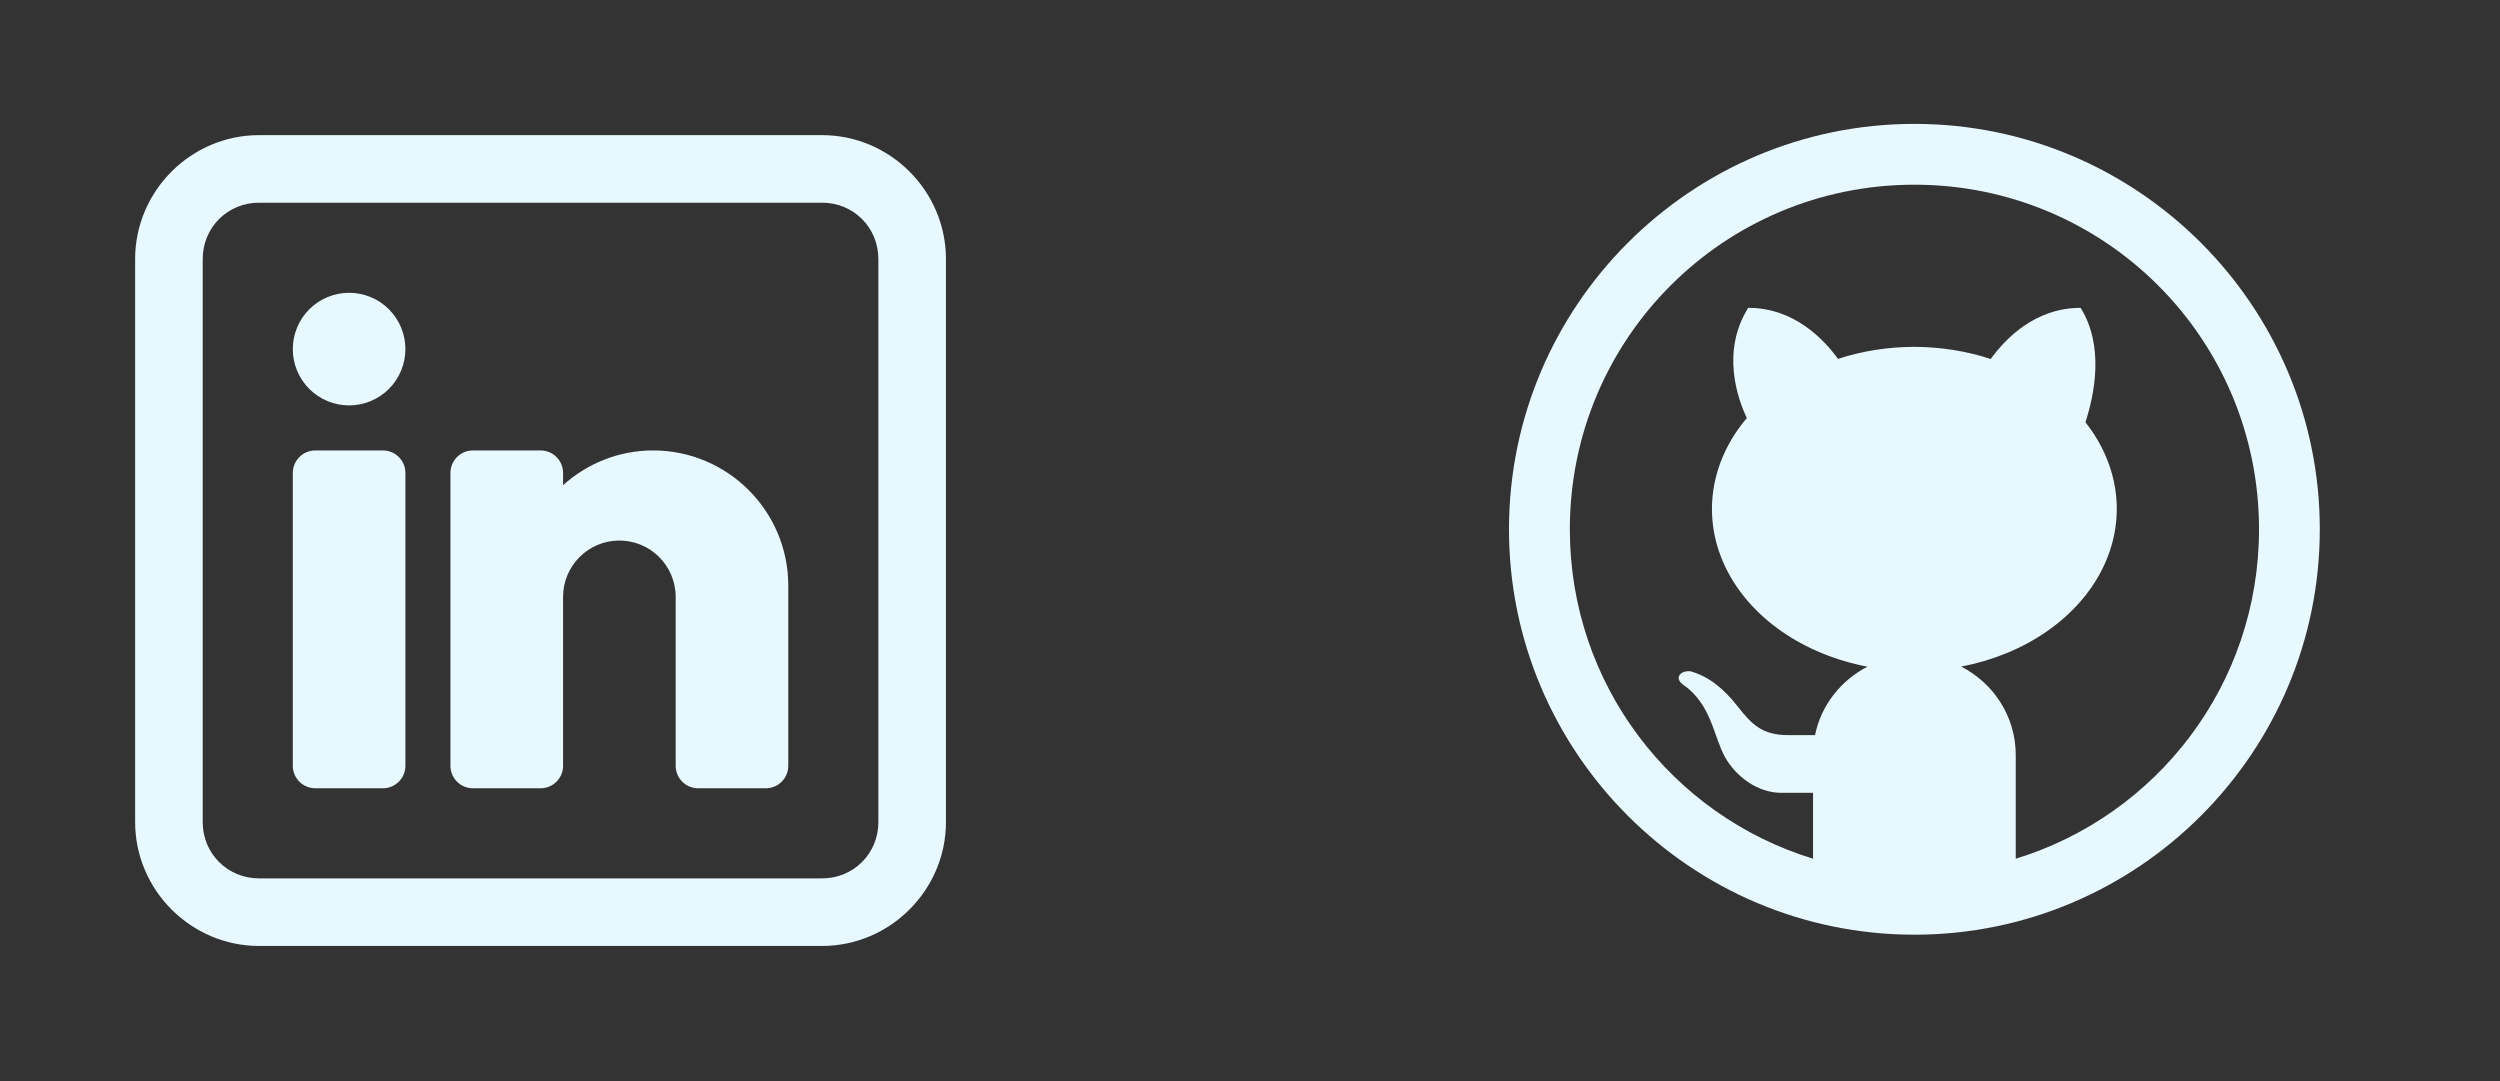 <svg width="74" height="32" viewBox="0 0 74 32" fill="none" xmlns="http://www.w3.org/2000/svg">
<rect x="0" y="0" width="74" height="32" fill="#333333" stroke="none"/>
<path d="M7.667 4C5.653 4 4 5.653 4 7.667V24.333C4 26.346 5.653 28 7.667 28H24.333C26.346 28 28 26.346 28 24.333V7.667C28 5.653 26.346 4 24.333 4H7.667ZM7.667 6H24.333C25.265 6 26 6.735 26 7.667V24.333C26 25.265 25.265 26 24.333 26H7.667C6.735 26 6 25.265 6 24.333V7.667C6 6.735 6.735 6 7.667 6ZM10.333 8.667C9.891 8.667 9.467 8.842 9.155 9.155C8.842 9.467 8.667 9.891 8.667 10.333C8.667 10.775 8.842 11.199 9.155 11.512C9.467 11.824 9.891 12 10.333 12C10.775 12 11.199 11.824 11.512 11.512C11.824 11.199 12 10.775 12 10.333C12 9.891 11.824 9.467 11.512 9.155C11.199 8.842 10.775 8.667 10.333 8.667ZM9.333 13.333C8.965 13.333 8.667 13.631 8.667 14V22.667C8.667 23.035 8.965 23.333 9.333 23.333H11.333C11.702 23.333 12 23.035 12 22.667V14C12 13.631 11.702 13.333 11.333 13.333H9.333ZM14 13.333C13.631 13.333 13.333 13.631 13.333 14V22.667C13.333 23.035 13.631 23.333 14 23.333H16C16.369 23.333 16.667 23.035 16.667 22.667V17.667C16.667 16.747 17.414 16 18.333 16C19.253 16 20 16.747 20 17.667V22.667C20 23.035 20.298 23.333 20.667 23.333H22.667C23.035 23.333 23.333 23.035 23.333 22.667V17.333C23.333 15.127 21.539 13.333 19.333 13.333C18.308 13.333 17.375 13.724 16.667 14.361V14C16.667 13.631 16.369 13.333 16 13.333H14Z" fill="#E8F8FF"/>
<path d="M56.666 3.667C50.05 3.667 44.666 9.05 44.666 15.667C44.666 22.283 50.05 27.667 56.666 27.667C63.283 27.667 68.666 22.283 68.666 15.667C68.666 9.05 63.283 3.667 56.666 3.667ZM56.666 5.467C62.31 5.467 66.867 10.023 66.867 15.667C66.867 20.266 63.841 24.14 59.666 25.418V22.349C59.666 21.203 59.006 20.22 58.052 19.731C58.98 19.553 59.841 19.201 60.565 18.704C61.289 18.206 61.854 17.578 62.214 16.871C62.573 16.164 62.717 15.399 62.633 14.638C62.548 13.878 62.239 13.144 61.729 12.499C61.995 11.68 62.292 10.243 61.586 9.112C60.224 9.112 59.345 10.046 58.926 10.626C58.209 10.391 57.442 10.269 56.666 10.267C55.891 10.267 55.123 10.388 54.405 10.623C53.984 10.042 53.106 9.112 51.747 9.112C50.936 10.41 51.438 11.805 51.706 12.375C51.162 13.017 50.821 13.756 50.712 14.527C50.603 15.298 50.729 16.079 51.08 16.803C51.431 17.526 51.996 18.171 52.727 18.682C53.458 19.192 54.332 19.553 55.276 19.734C54.492 20.138 53.905 20.871 53.725 21.76H52.936C52.158 21.76 51.856 21.444 51.435 20.911C51.02 20.377 50.574 20.019 50.037 19.87C49.748 19.84 49.553 20.059 49.805 20.255C50.657 20.834 50.715 21.783 51.057 22.404C51.367 22.963 52.004 23.467 52.724 23.467H53.666V25.418C49.492 24.14 46.467 20.266 46.467 15.667C46.467 10.023 51.023 5.467 56.666 5.467Z" fill="#E8F8FF"/>
</svg>

